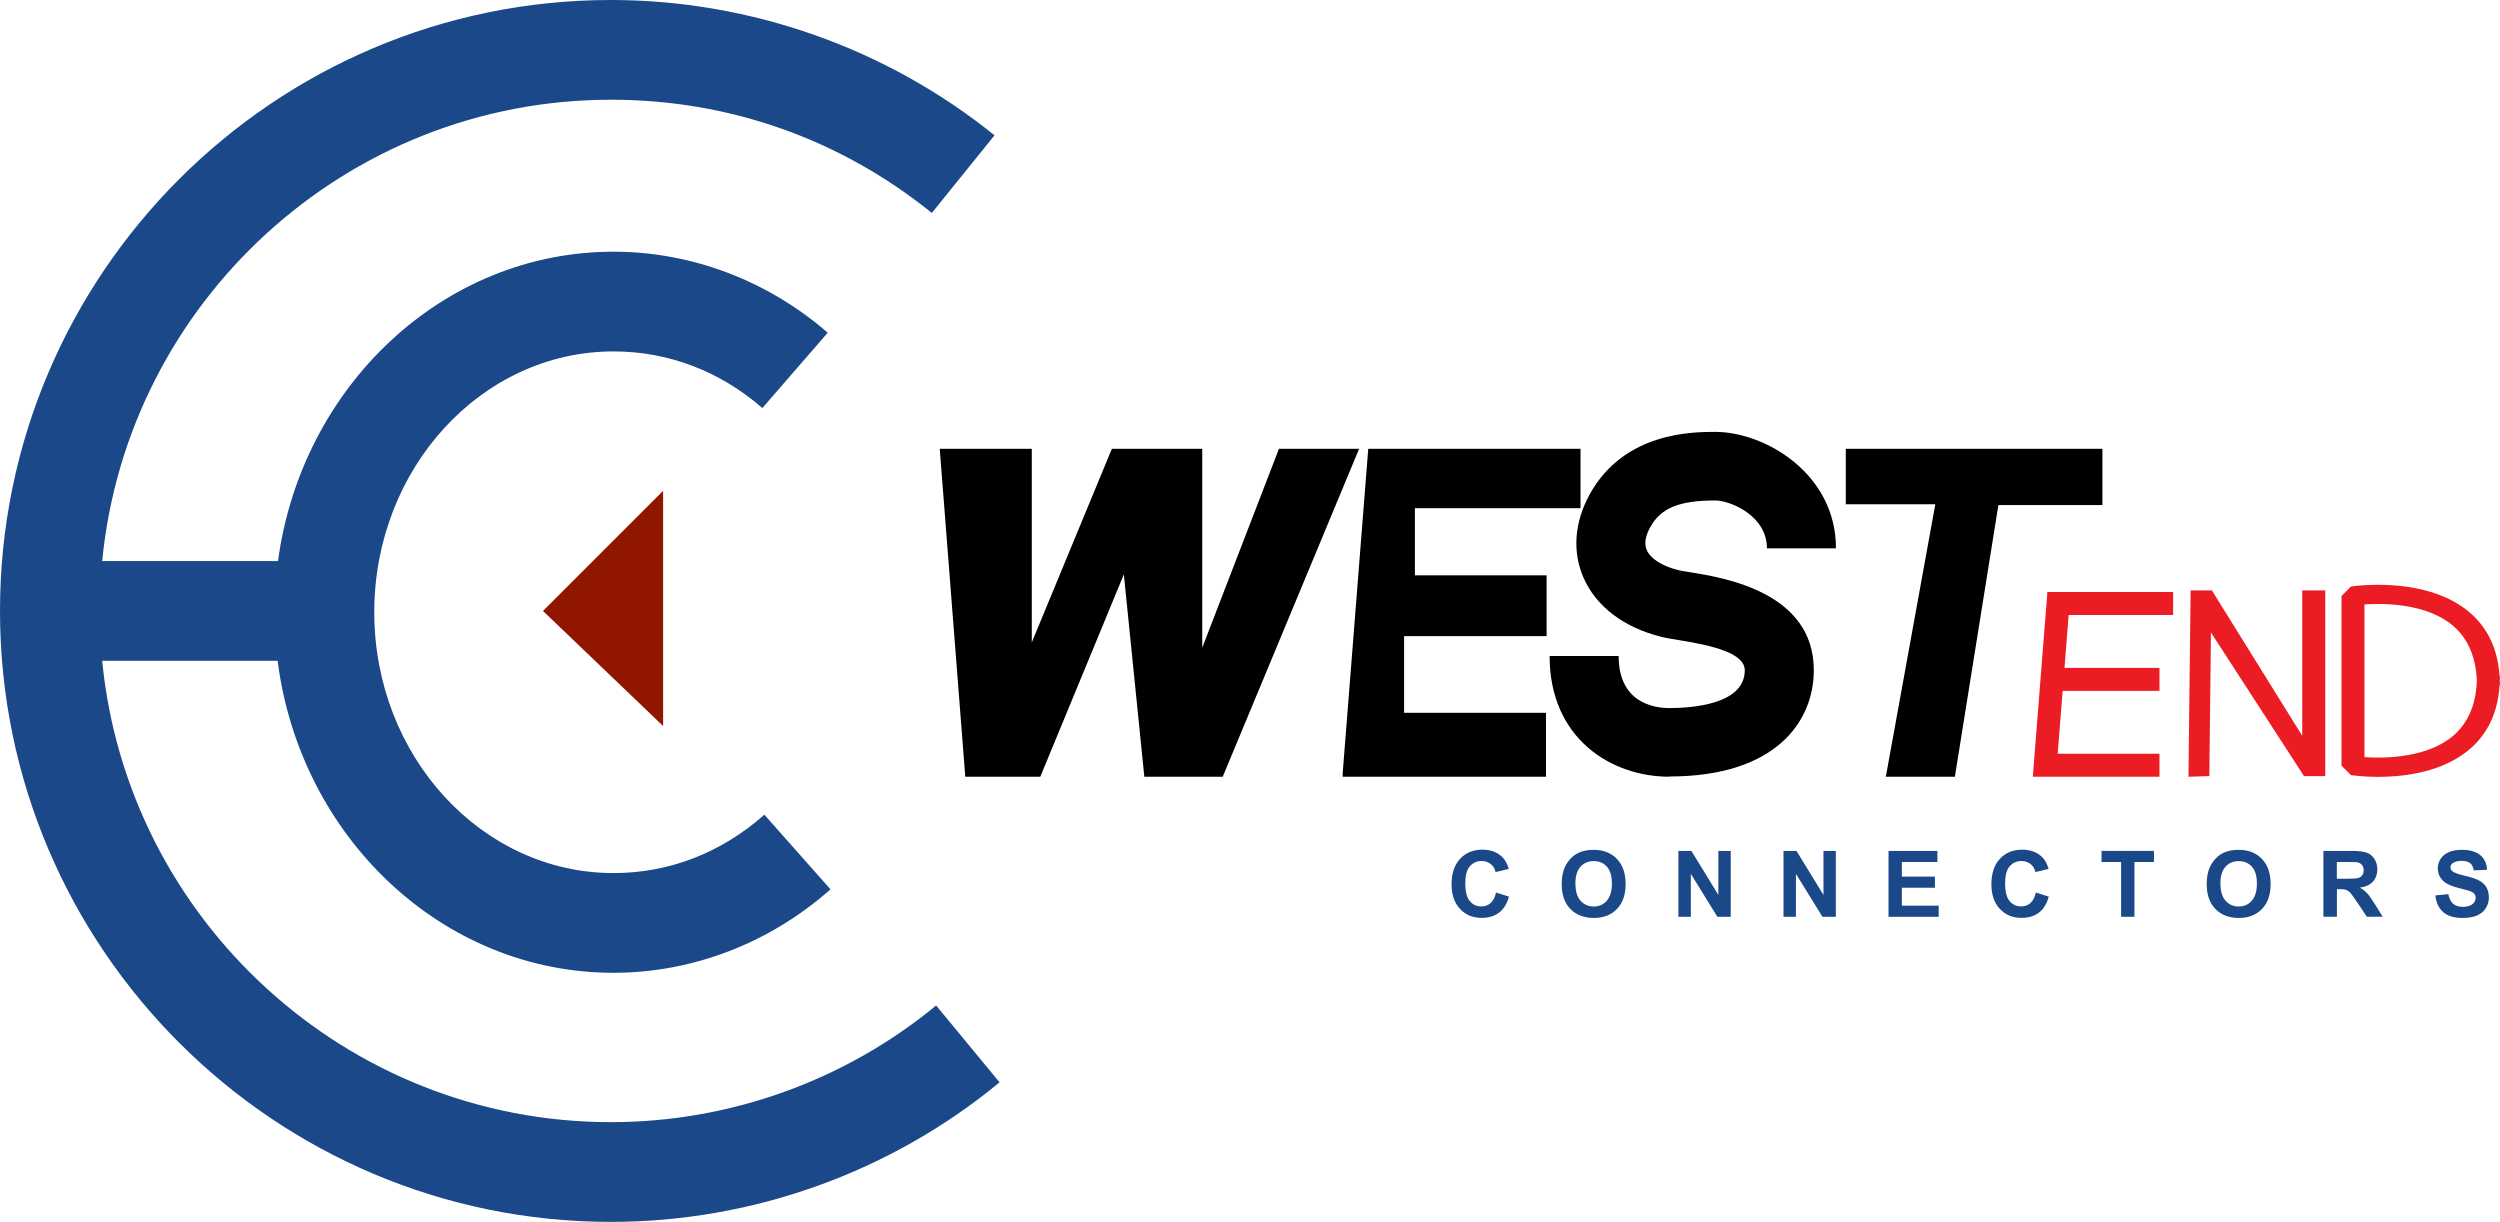 <?xml version="1.0" encoding="UTF-8"?>
<svg id="Layer_2" data-name="Layer 2" xmlns="http://www.w3.org/2000/svg" viewBox="0 0 325.89 159.28">
  <defs>
    <style>
      .cls-1 {
        fill: #000;
      }

      .cls-1, .cls-2, .cls-3, .cls-4 {
        stroke-width: 0px;
      }

      .cls-2 {
        fill: #1a4889;
      }

      .cls-3 {
        fill: #eb1c24;
      }

      .cls-4 {
        fill: #901600;
      }
    </style>
  </defs>
  <g id="Presentation">
    <g>
      <path class="cls-2" d="M122.03,131.07c-11.89,9.81-26.94,15.21-42.39,15.21-34.55,0-63.04-26.44-66.32-60.14h22.87c2.92,22.93,21.43,40.67,43.78,40.67,10.33,0,20.37-3.87,28.29-10.88l-8.62-9.73c-5.62,4.98-12.42,7.61-19.66,7.61-17.2,0-31.19-15.25-31.19-34s13.99-34,31.19-34c7.13,0,13.83,2.55,19.4,7.38l8.52-9.82c-7.85-6.81-17.77-10.56-27.92-10.56-22.24,0-40.68,17.56-43.74,40.33H13.32c3.28-33.71,31.77-60.14,66.32-60.14,15.41,0,29.87,5.11,41.83,14.76l8.17-10.12C115.55,6.27,97.79,0,79.64,0,35.73,0,0,35.73,0,79.64s35.73,79.64,79.64,79.64c18.46,0,36.45-6.46,50.66-18.19l-8.28-10.03Z"/>
      <polygon class="cls-4" points="70.78 79.64 86.44 63.98 86.44 94.64 70.78 79.64"/>
      <polygon class="cls-1" points="122.5 58.5 125.83 101.25 135.61 101.25 146.5 74.88 149.17 101.25 159.39 101.25 177.17 58.5 166.72 58.5 156.72 84.43 156.72 58.5 144.94 58.5 134.5 83.74 134.5 58.5 122.5 58.5"/>
      <polygon class="cls-1" points="175.03 100.75 178.36 58.5 206.03 58.5 206.03 66.25 184.44 66.25 184.44 75 201.61 75 201.61 82.92 183.03 82.92 183.03 92.92 201.53 92.92 201.53 101.25 175.03 101.25 175.03 100.75"/>
      <path class="cls-1" d="M217.61,101.25c-7.52,0-15.61-4.92-15.61-15.74h9c0,6.13,4.62,6.79,6.61,6.79,2.96,0,9.83-.48,9.83-4.91,0-2.24-4.1-3.22-8.53-3.94-.93-.15-1.73-.28-2.41-.45-4.88-1.23-8.47-3.98-10.09-7.72-1.48-3.39-1.17-7.26.85-10.9,4.5-8.08,13.42-8.08,16.35-8.08,6.43,0,15.72,5.41,15.72,15.18h-9c0-4.32-4.87-6.24-6.72-6.24-4.71,0-7.09.97-8.48,3.46-.66,1.19-.82,2.2-.46,3.01.48,1.11,2,2.08,4.05,2.6.3.08.98.19,1.64.29,4.4.71,16.08,2.61,16.08,12.76,0,6.7-4.95,13.86-18.83,13.86Z"/>
      <polygon class="cls-1" points="240.61 58.5 274.06 58.5 274.06 65.84 260.5 65.84 254.83 101.25 245.83 101.25 252.28 65.73 240.61 65.73 240.61 58.5"/>
      <polygon class="cls-3" points="283.28 80.17 283.28 77.17 266.89 77.17 264.99 101.25 281.5 101.25 281.5 98.25 268.23 98.25 268.88 90.06 281.5 90.06 281.5 87.06 269.12 87.06 269.66 80.17 283.28 80.17"/>
      <polygon class="cls-3" points="300.34 101.17 288.21 82.45 288 101.17 285.28 101.25 285.56 76.96 288.33 76.96 300.11 95.92 300.11 76.96 303.11 76.96 303.11 101.17 300.34 101.17"/>
      <path class="cls-3" d="M325.86,88.74c0-.19.03-.36.03-.55h-.05c-.25-3.96-1.87-7.02-4.85-9.08-3.46-2.4-7.94-2.88-11-2.88-1.99,0-3.39.21-3.53.23l-1.23,1.23v22.12l1.23,1.23c.14.02,1.54.23,3.53.23,3.07,0,7.54-.49,11-2.88,2.98-2.06,4.6-5.12,4.85-9.08h.05c0-.19-.02-.37-.03-.55ZM319.08,96.45c-3.48,2.42-8.55,2.4-10.86,2.25v-19.91c2.31-.16,7.37-.17,10.86,2.25,2.4,1.67,3.66,4.27,3.79,7.71-.12,3.44-1.39,6.04-3.79,7.71Z"/>
      <path class="cls-2" d="M195.02,116.35l1.68.53c-.26.94-.69,1.63-1.29,2.09s-1.36.68-2.28.68c-1.14,0-2.08-.39-2.81-1.17s-1.1-1.84-1.1-3.2c0-1.43.37-2.54,1.11-3.33s1.71-1.19,2.91-1.19c1.05,0,1.9.31,2.56.93.39.37.68.89.88,1.58l-1.72.41c-.1-.45-.31-.8-.64-1.05s-.71-.39-1.17-.39c-.64,0-1.15.23-1.55.69s-.59,1.2-.59,2.22c0,1.09.2,1.86.59,2.32s.9.69,1.52.69c.46,0,.86-.15,1.19-.44s.57-.75.71-1.38Z"/>
      <path class="cls-2" d="M203.58,115.27c0-.88.13-1.61.39-2.2.2-.44.46-.83.8-1.18s.71-.61,1.11-.77c.54-.23,1.15-.34,1.85-.34,1.27,0,2.28.39,3.04,1.18s1.14,1.88,1.14,3.28-.38,2.47-1.13,3.25-1.76,1.17-3.02,1.17-2.29-.39-3.05-1.17-1.13-1.85-1.13-3.22ZM205.37,115.21c0,.97.22,1.71.67,2.21s1.02.75,1.71.75,1.26-.25,1.7-.75.67-1.25.67-2.24-.22-1.72-.65-2.2-1-.73-1.72-.73-1.29.25-1.73.74-.66,1.23-.66,2.22Z"/>
      <path class="cls-2" d="M218.79,119.51v-8.59h1.69l3.52,5.74v-5.74h1.61v8.59h-1.74l-3.46-5.6v5.6h-1.61Z"/>
      <path class="cls-2" d="M232.49,119.51v-8.59h1.69l3.52,5.74v-5.74h1.61v8.59h-1.74l-3.46-5.6v5.6h-1.61Z"/>
      <path class="cls-2" d="M246.18,119.51v-8.59h6.37v1.45h-4.63v1.9h4.31v1.45h-4.31v2.34h4.8v1.45h-6.53Z"/>
      <path class="cls-2" d="M265.39,116.35l1.68.53c-.26.94-.69,1.63-1.29,2.09s-1.36.68-2.28.68c-1.14,0-2.08-.39-2.81-1.17s-1.1-1.84-1.1-3.2c0-1.43.37-2.54,1.11-3.33s1.71-1.19,2.91-1.19c1.05,0,1.9.31,2.56.93.39.37.68.89.88,1.58l-1.72.41c-.1-.45-.31-.8-.64-1.05s-.71-.39-1.17-.39c-.64,0-1.15.23-1.55.69s-.59,1.2-.59,2.22c0,1.09.2,1.86.59,2.32s.9.69,1.52.69c.46,0,.86-.15,1.19-.44s.57-.75.71-1.38Z"/>
      <path class="cls-2" d="M276.5,119.51v-7.14h-2.55v-1.45h6.83v1.45h-2.54v7.14h-1.73Z"/>
      <path class="cls-2" d="M287.66,115.27c0-.88.13-1.61.39-2.2.2-.44.46-.83.8-1.18s.71-.61,1.11-.77c.54-.23,1.15-.34,1.85-.34,1.27,0,2.28.39,3.04,1.18s1.14,1.88,1.14,3.28-.38,2.47-1.13,3.25-1.76,1.17-3.02,1.17-2.29-.39-3.05-1.17-1.13-1.85-1.13-3.22ZM289.45,115.21c0,.97.22,1.71.67,2.21s1.02.75,1.71.75,1.26-.25,1.7-.75.67-1.25.67-2.24-.22-1.72-.65-2.2-1-.73-1.72-.73-1.29.25-1.73.74-.66,1.23-.66,2.22Z"/>
      <path class="cls-2" d="M302.87,119.51v-8.59h3.65c.92,0,1.58.08,2,.23s.75.43,1,.82.38.85.38,1.35c0,.64-.19,1.18-.57,1.6s-.95.68-1.7.79c.38.22.68.46.93.72s.57.73.99,1.39l1.05,1.68h-2.07l-1.25-1.87c-.45-.67-.75-1.09-.91-1.26s-.34-.29-.52-.36-.47-.1-.87-.1h-.35v3.59h-1.73ZM304.61,114.55h1.28c.83,0,1.35-.04,1.56-.11s.37-.19.49-.36.18-.39.18-.64c0-.29-.08-.52-.23-.7s-.37-.29-.65-.34c-.14-.02-.56-.03-1.27-.03h-1.35v2.18Z"/>
      <path class="cls-2" d="M317.47,116.72l1.69-.16c.1.57.31.98.62,1.25s.73.4,1.26.4c.56,0,.98-.12,1.26-.35s.42-.51.42-.83c0-.2-.06-.38-.18-.52s-.33-.27-.62-.37c-.2-.07-.67-.2-1.39-.38-.93-.23-1.58-.51-1.96-.85-.53-.47-.79-1.05-.79-1.73,0-.44.12-.85.37-1.23s.61-.67,1.07-.87,1.03-.3,1.69-.3c1.08,0,1.89.24,2.43.71s.83,1.1.86,1.89l-1.73.08c-.07-.44-.23-.76-.48-.95s-.61-.29-1.1-.29-.9.1-1.18.31c-.18.13-.28.31-.28.53,0,.2.09.38.26.52.22.18.75.38,1.59.57s1.47.41,1.87.62.72.5.95.87.34.83.34,1.37c0,.49-.14.95-.41,1.38s-.66.75-1.16.96-1.12.31-1.87.31c-1.09,0-1.92-.25-2.5-.75s-.93-1.23-1.04-2.19Z"/>
    </g>
  </g>
</svg>